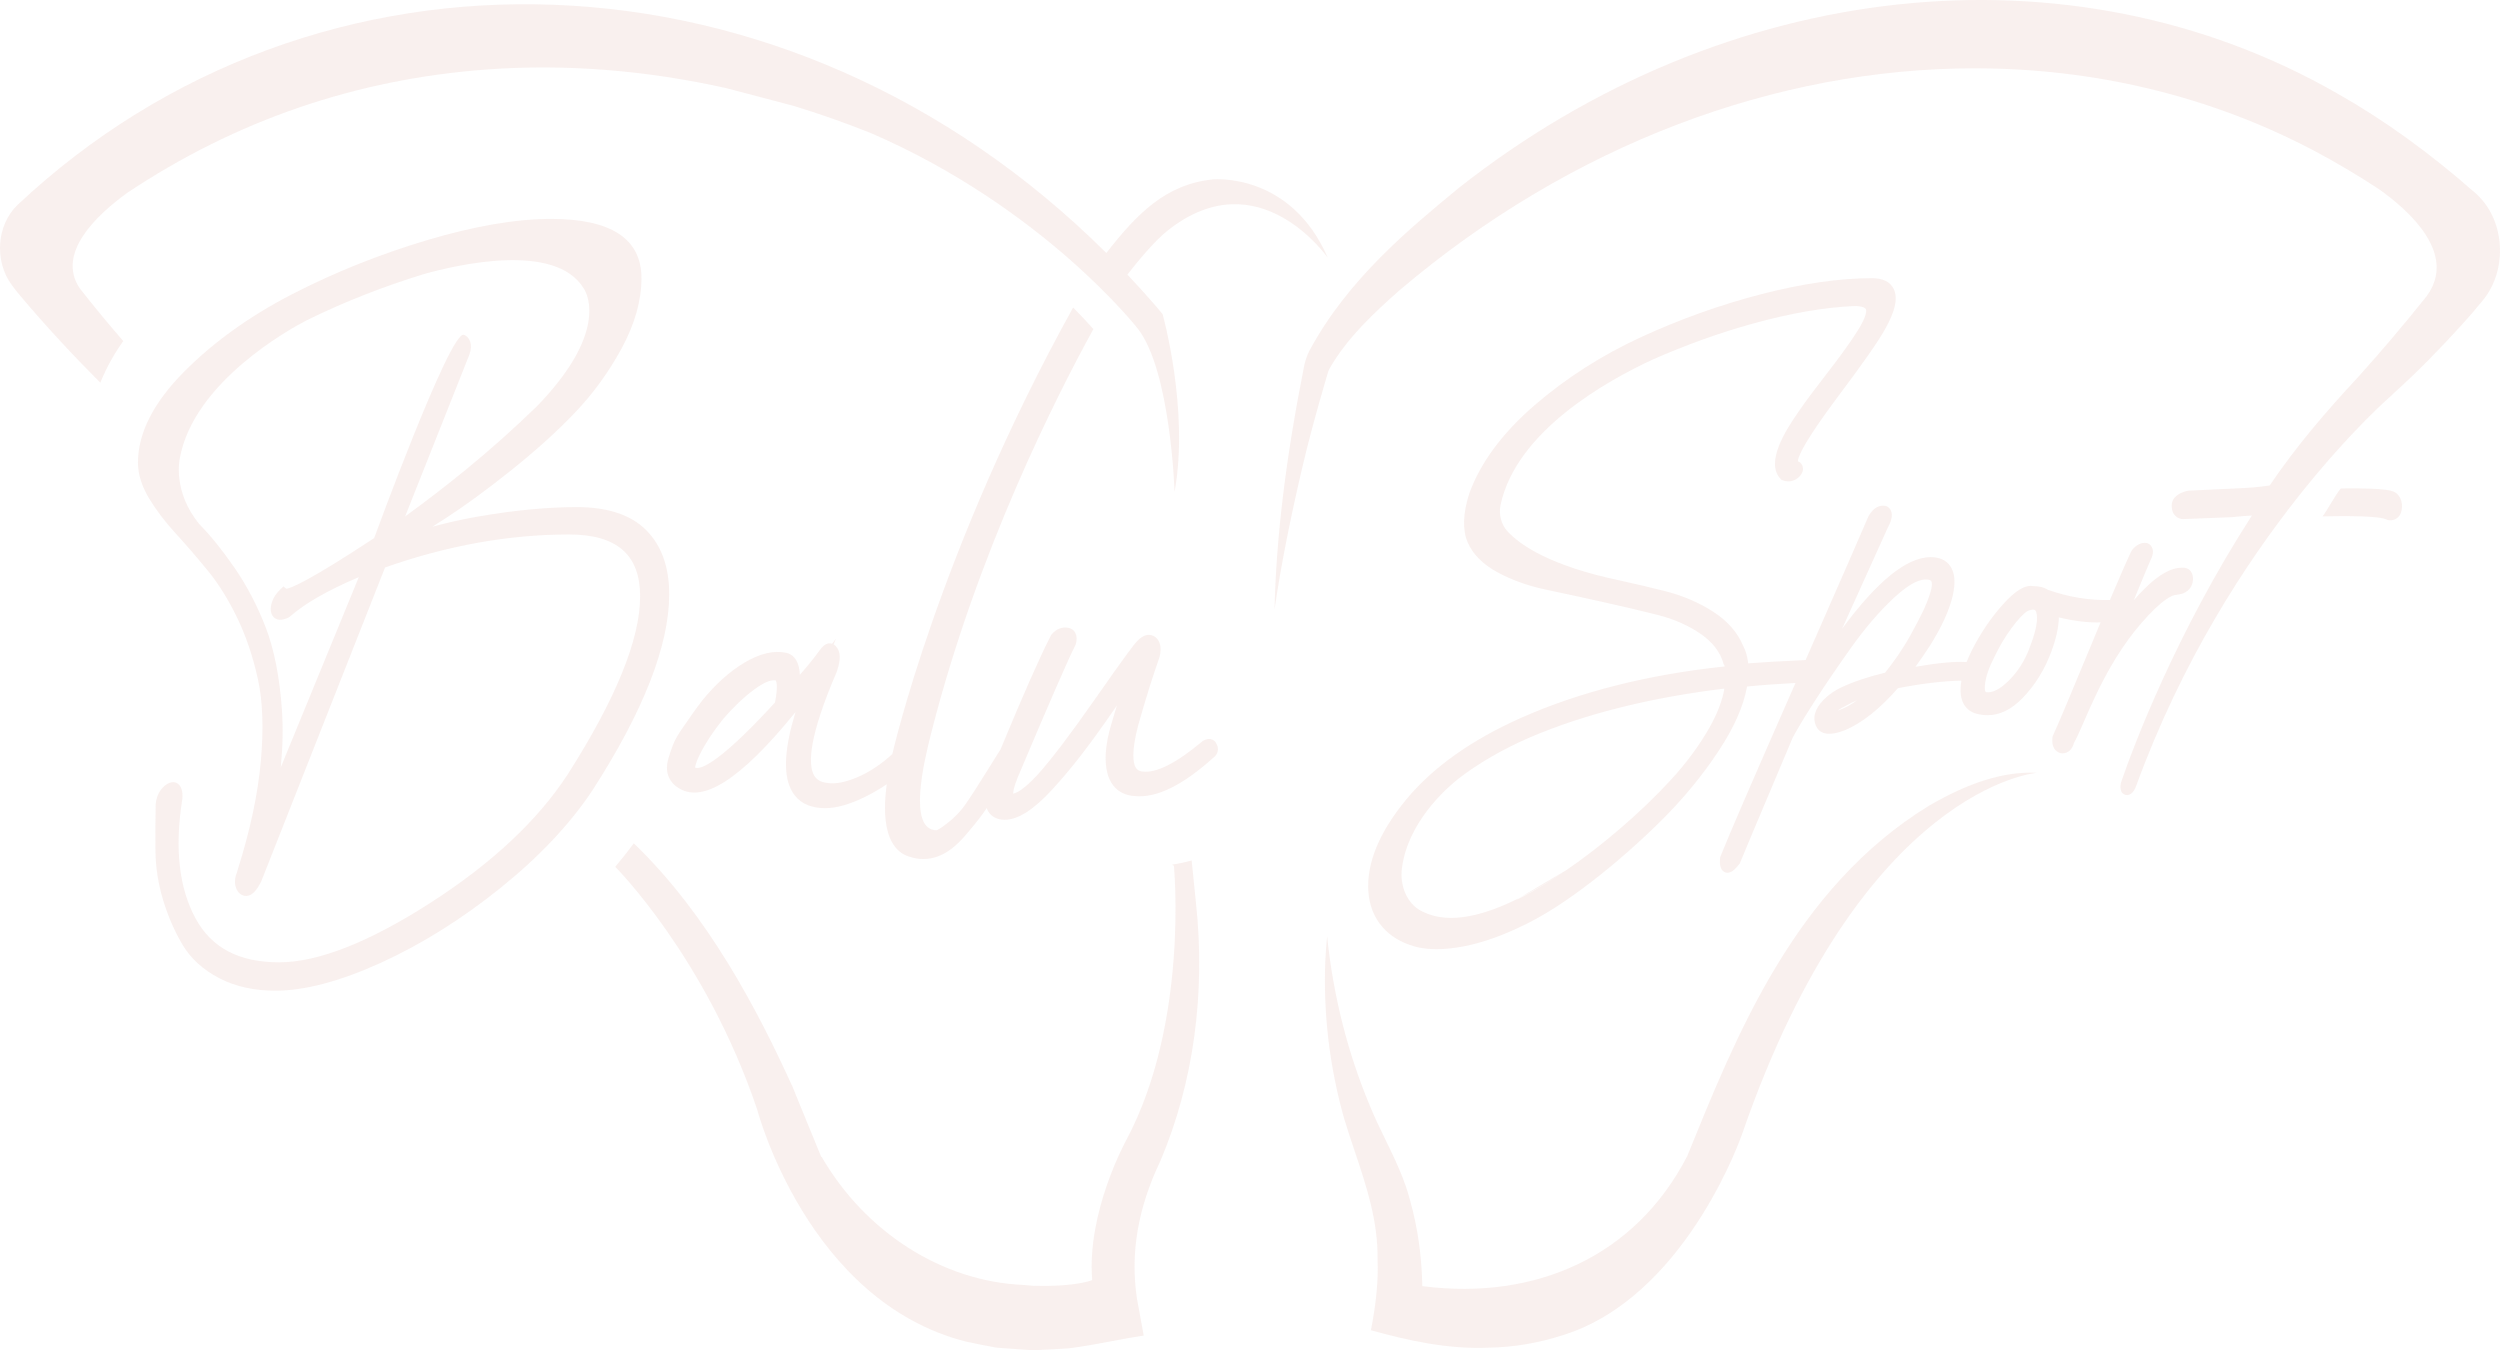 <svg width="324" height="175" viewBox="0 0 324 175" fill="none" xmlns="http://www.w3.org/2000/svg">
<path d="M83.716 68.674C81.75 66.715 78.726 65.72 74.739 65.72C71.024 65.72 66.829 66.115 62.274 66.889C60.112 67.257 58.023 67.717 56.026 68.265C56.64 67.878 57.249 67.489 57.851 67.099C60.253 65.548 63.081 63.477 66.257 60.941C69.448 58.393 72.233 55.875 74.534 53.458C76.875 51.003 78.905 48.205 80.569 45.142C82.272 42.003 83.135 38.943 83.135 36.049C83.135 30.954 79.199 28.371 71.436 28.371C66.871 28.371 61.449 29.3 55.32 31.131C49.212 32.956 43.352 35.303 37.894 38.112C32.405 40.935 27.676 44.325 23.841 48.194C19.887 52.18 17.88 56.137 17.88 59.949C17.88 61.456 18.374 63.036 19.35 64.641C20.261 66.142 21.409 67.649 22.757 69.118C24.058 70.538 25.455 72.156 26.909 73.93C28.33 75.663 29.629 77.748 30.77 80.129C31.911 82.502 32.807 85.173 33.436 88.067C34.059 90.925 34.181 94.503 33.8 98.704C33.417 102.933 32.419 107.615 30.831 112.642L30.73 112.993C30.135 114.424 30.619 115.301 30.963 115.702L31.048 115.786C31.377 116.073 31.77 116.179 32.156 116.086C32.76 115.942 33.301 115.348 33.864 114.211L49.902 73.546C57.929 70.709 65.945 69.268 73.734 69.268C79.943 69.268 82.961 71.892 82.961 77.293C82.961 82.843 79.802 90.609 73.572 100.364C69.688 106.331 63.684 111.944 55.722 117.045C47.782 122.135 41.206 124.716 36.181 124.716C30.963 124.716 27.41 122.847 25.328 118.999C23.227 115.122 22.639 110.034 23.578 103.895C23.627 103.604 23.651 103.367 23.651 103.17C23.651 102.397 23.444 101.854 23.039 101.563C22.773 101.372 22.324 101.222 21.642 101.617C20.793 102.17 20.289 103.051 20.176 104.241C20.136 106.19 20.127 108.209 20.145 110.247C20.167 112.41 20.508 114.59 21.164 116.724C21.814 118.838 22.658 120.773 23.677 122.47C24.735 124.239 26.333 125.689 28.424 126.778C30.481 127.852 32.932 128.394 35.706 128.394C39.48 128.394 44.07 127.179 49.349 124.781C54.591 122.397 59.79 119.149 64.808 115.122C69.847 111.078 73.873 106.808 76.783 102.421C83.382 92.2 86.728 83.655 86.728 77.017C86.733 73.475 85.719 70.668 83.716 68.674ZM60.917 44.235C60.811 43.959 60.59 43.562 60.119 43.393C58.355 42.755 48.49 69.739 48.49 69.739C39.703 75.529 37.597 76.254 37.106 76.303L36.727 76.001L36.264 76.456C35.605 77.102 35.214 77.843 35.106 78.663C35.012 79.426 35.313 79.838 35.501 80.015C36.047 80.527 36.812 80.293 37.341 80.066L37.555 79.93C39.447 78.238 42.451 76.516 46.5 74.797L36.386 99.454C36.649 96.786 36.701 94.282 36.536 91.963C36.238 87.74 35.529 84.159 34.438 81.32C33.353 78.508 32.001 75.914 30.412 73.611C28.834 71.32 27.302 69.42 25.865 67.963C22.31 63.679 23.298 59.428 23.298 59.428C25.065 49.499 37.642 42.608 39.571 41.602C39.658 41.559 39.741 41.513 39.828 41.472C44.608 39.12 49.669 37.142 54.885 35.534C59.23 34.311 71.953 31.343 75.626 37.349C75.626 37.349 79.517 42.406 69.593 52.646C66.608 55.543 63.51 58.311 60.371 60.873C57.842 62.938 55.205 64.968 52.506 66.927L60.842 45.929L60.858 45.889C61.075 45.251 61.096 44.695 60.917 44.235Z" fill="#E5BBB3" fill-opacity="0.22"/>
<path d="M157.126 95.859C156.789 95.707 156.408 95.748 155.964 95.982L155.832 96.069C152.482 98.887 149.873 100.216 148.071 99.993C147.508 99.927 147.289 99.652 147.174 99.451C146.89 98.952 146.558 97.565 147.539 93.889C148.489 90.543 149.4 87.641 150.266 85.183C150.708 83.48 150.059 82.772 149.63 82.499C149.136 82.189 148.334 82.047 147.322 83.14C146.995 83.491 146.066 84.66 141.805 90.758C138.688 95.219 136.225 98.462 134.491 100.383C132.618 102.402 131.691 102.799 131.301 102.851C131.308 102.609 131.39 102.012 131.894 100.756C136.044 90.927 138.554 85.172 139.359 83.649L139.434 83.453C139.585 82.892 139.559 82.415 139.363 82.031C139.243 81.796 139.001 81.491 138.526 81.382C137.686 81.197 136.921 81.483 136.303 82.202L136.19 82.371C134.766 85.142 132.578 90.088 129.675 97.11C129.287 97.712 128.699 98.652 127.864 100.004C126.718 101.859 125.765 103.325 125.033 104.366C124.351 105.334 123.405 106.255 122.22 107.102C121.942 107.301 121.671 107.467 121.406 107.601C117.578 107.612 119.778 98.579 120.662 95.088C126.593 71.684 136.879 51.414 141.704 42.651C140.97 41.826 140.081 40.864 139.079 39.853C121.591 71.398 115.651 97.718 115.651 97.72C114.331 98.927 112.978 99.865 111.612 100.505C109.788 101.361 108.261 101.68 107.045 101.445C106.231 101.323 105.713 100.963 105.415 100.312C104.784 98.938 104.787 95.543 108.419 87.126C108.751 86.181 109.115 84.829 108.48 83.946C108.358 83.755 108.207 83.608 108.04 83.513L108.337 82.769L107.845 83.426C107.763 83.399 107.68 83.385 107.593 83.379C106.967 83.322 106.464 83.938 106.149 84.382C105.542 85.232 104.707 86.262 103.657 87.461C103.627 86.663 103.469 86.034 103.184 85.557C102.874 85.036 102.413 84.704 101.857 84.597C100.255 84.262 98.43 84.704 96.437 85.905C94.522 87.058 92.696 88.698 91 90.796C90.435 91.54 90.002 92.129 89.699 92.565L88.452 94.363C87.871 95.197 87.476 95.889 87.243 96.478C87.031 97.012 86.826 97.611 86.633 98.26C86.391 99.077 86.375 99.819 86.584 100.459C86.793 101.099 87.201 101.625 87.779 102.017C90.939 104.274 95.971 101.088 103.1 92.282C101.695 96.868 101.49 100.14 102.469 102.216C103.111 103.576 104.227 104.394 105.772 104.641C106.135 104.71 106.511 104.742 106.904 104.742C108.45 104.742 110.235 104.222 112.324 103.167C113.247 102.701 114.112 102.192 114.922 101.639C114.776 102.75 114.694 103.778 114.694 104.691C114.694 109.249 116.491 110.674 117.964 111.058C118.533 111.241 119.102 111.331 119.667 111.331C120.305 111.331 120.937 111.214 121.559 110.985C122.704 110.56 123.831 109.721 124.909 108.494C125.923 107.342 126.772 106.29 127.433 105.374C127.574 105.178 127.727 104.955 127.885 104.72C127.925 104.827 127.953 104.941 128.007 105.037C128.337 105.65 128.868 106.034 129.598 106.189C129.798 106.227 130 106.244 130.207 106.244C131.931 106.244 133.966 104.947 136.394 102.295C137.629 100.952 138.895 99.442 140.161 97.805C141.434 96.156 142.956 94.044 144.687 91.527C144.709 91.497 144.73 91.464 144.751 91.434C144.539 92.14 144.311 92.903 144.066 93.72C143.638 95.11 143.382 96.418 143.302 97.628C143.21 99.442 143.537 100.843 144.271 101.791C144.927 102.639 145.887 103.105 147.106 103.176C149.943 103.423 153.26 101.78 157.246 98.203C157.547 97.987 157.738 97.715 157.81 97.385C157.876 97.096 157.841 96.788 157.712 96.513C157.594 96.203 157.385 95.974 157.126 95.859ZM100.439 91.044C92.407 99.827 90.457 99.666 90.092 99.483C90.094 99.325 90.16 98.848 90.708 97.753C91.414 96.339 92.428 94.799 93.701 93.203C95.063 91.625 96.423 90.333 97.738 89.366C99.246 88.257 100.048 88.107 100.469 88.175C100.528 88.183 100.538 88.197 100.554 88.222C100.611 88.314 100.862 88.886 100.439 91.044Z" fill="#E5BBB3" fill-opacity="0.22"/>
<path d="M172.082 33.411C167.266 22.288 157.222 23.248 157.222 23.248C151.169 23.844 147.409 27.616 143.382 32.787C102.022 -8.339 40.893 -9.799 2.242 26.586C-0.443 29.196 -0.756 33.834 1.517 36.924C1.929 37.482 2.314 37.978 2.639 38.352C5.966 42.294 9.443 46.033 13 49.597C13.875 47.469 14.899 45.695 15.974 44.202C14.04 41.97 12.149 39.687 10.32 37.349C7.333 32.858 12.356 27.986 16.51 24.981C30.572 15.602 46.212 10.234 63.145 9.002C73.301 8.261 83.751 9.106 94.171 11.435L102.841 13.719C106.214 14.746 109.574 15.931 112.912 17.267C135.31 26.981 147.473 42.613 147.473 42.613C151.734 48.098 152.223 63.755 152.223 63.755C154.159 53.158 150.677 40.719 150.677 40.719C150.343 40.316 150.011 39.921 149.68 39.529C148.51 38.18 147.322 36.872 146.115 35.591C147.398 33.934 149.579 31.262 151.367 29.85C163.153 20.528 172.082 33.411 172.082 33.411Z" fill="#E5BBB3" fill-opacity="0.22"/>
<path d="M218.657 149.85C211.877 162.967 198.89 168.466 184.655 166.724L184.33 166.684L184.32 166.305C184.231 162.599 183.709 159.019 182.77 155.662C182.048 152.825 180.787 150.236 179.568 147.732C178.872 146.302 178.149 144.819 177.531 143.299C174.639 136.386 172.781 129.007 171.993 121.323C171.894 122.348 171.816 123.413 171.76 124.53C171.487 131.326 172.296 138.163 174.166 144.847C174.595 146.294 175.089 147.76 175.564 149.176C177.067 153.648 178.62 158.272 178.531 163.305C178.646 165.836 178.359 168.904 177.674 172.4C182.467 173.727 187.626 174.894 192.978 174.657C196.192 174.607 199.392 174.049 202.483 173.057C202.906 172.926 203.323 172.782 203.735 172.629C203.81 172.602 203.883 172.577 203.958 172.55C219.013 166.812 225.795 146.918 225.795 146.918C241.363 101.914 263.998 100.154 263.998 100.154C259.655 99.941 255.05 101.475 249.971 104.437C232.552 115.124 224.977 134.31 218.657 149.85Z" fill="#E5BBB3" fill-opacity="0.22"/>
<path d="M320.837 25.049C314.944 19.85 308.947 15.52 302.931 12.125L302.926 12.122C268.345 -7.712 223.651 -2.911 189.065 24.351C182.654 29.632 174.66 36.218 169.708 45.439C169.378 46.087 169.11 46.87 169.002 47.504C166.647 59.366 165.393 69.622 165.179 78.974C165.976 73.529 167.124 67.671 168.687 60.968C169.479 57.529 170.533 53.594 172.006 48.586L172.058 48.409C172.103 48.257 172.161 48.058 172.253 47.875H172.251C174.512 43.84 178.165 40.453 181.412 37.591C203.67 18.697 230.232 8.855 255.927 8.855C271.264 8.855 286.291 12.359 299.913 19.537C302.731 21.032 305.512 22.686 308.246 24.471C312.318 27.343 318.496 32.943 314.494 38.384C311.652 41.954 308.69 45.442 305.627 48.85C301.326 53.475 297.567 57.873 294.149 62.919C294.149 62.919 292.448 63.172 291.001 63.238L283.569 63.595L283.235 63.674C282.352 63.943 281.567 64.458 281.472 65.29C281.315 66.865 282.421 67.276 282.891 67.276L289.255 67.025C289.255 67.025 290.297 66.9 291.845 66.815C281.95 82.178 276.478 96.781 274.944 101.23C274.65 102.083 274.944 102.623 274.944 102.623C275.438 103.345 276.374 103.154 276.824 101.917C288.679 69.36 310.076 51.126 310.076 51.126L310.057 51.115C313.452 48.074 316.059 45.357 318.976 42.175C319.955 41.101 320.898 40.006 321.806 38.889C325.076 34.858 324.639 28.403 320.837 25.049Z" fill="#E5BBB3" fill-opacity="0.22"/>
<path d="M310.555 63.916L310.541 63.905C310.209 63.649 309.656 63.224 303.374 63.303C302.659 64.132 301.711 65.995 301.003 66.927C306.496 66.802 308.543 67.028 309.202 67.287C309.792 67.627 310.675 67.369 311.042 66.715C311.42 66.025 311.484 64.66 310.555 63.916Z" fill="#E5BBB3" fill-opacity="0.22"/>
<path d="M282.105 77.085L282.721 76.971L282.804 76.949C284.029 76.521 284.213 75.546 284.213 75.001C284.213 74.456 284.013 74.126 283.843 73.946C283.592 73.674 283.251 73.554 282.834 73.576C282.815 73.576 282.797 73.576 282.775 73.576C281.366 73.576 279.785 74.461 277.95 76.276C277.477 76.742 277.007 77.249 276.539 77.796C277.56 75.292 278.287 73.551 278.705 72.6C278.896 72.232 279.131 71.676 278.964 71.118C278.868 70.796 278.656 70.551 278.369 70.426L278.211 70.379C277.56 70.273 276.931 70.559 276.348 71.235L276.223 71.428C275.642 72.644 274.711 74.769 273.447 77.761C270.753 77.821 268.06 77.382 265.413 76.439C264.935 76.129 264.326 75.974 263.559 75.965C262.481 75.75 261.185 76.524 259.519 78.396C258 80.104 256.666 82.083 255.551 84.282C255.289 84.81 255.064 85.317 254.873 85.805C253.41 85.704 251.224 85.9 248.241 86.415C248.867 85.568 249.514 84.625 250.177 83.592C251.657 81.216 252.626 79.088 253.059 77.26C253.457 75.554 253.363 74.29 252.772 73.396C252.247 72.603 251.377 72.202 250.175 72.202C247.074 72.257 243.305 75.303 238.743 81.475L244.632 68.437C245.027 67.693 245.385 66.837 245.051 66.145C244.964 65.965 244.695 65.543 244.133 65.543H244.131C243.613 65.51 242.863 65.698 242.195 66.834L242.14 66.938C241.084 69.412 238.348 75.674 234.005 85.543C230.815 85.688 228.316 85.829 226.564 85.971C226.474 85.105 226.253 84.339 225.905 83.688C225.19 81.954 223.872 80.461 221.988 79.251C220.157 78.08 218.089 77.194 215.835 76.622C214.01 76.156 212.029 75.69 209.944 75.232H209.954C200.922 73.352 197.033 70.646 195.386 68.881C194.57 68.006 194.205 66.668 194.476 65.417C196.53 55.894 208.171 49.379 214.2 46.592C218.412 44.736 222.75 43.166 227.133 41.948C232.003 40.594 236.461 39.826 240.35 39.66C241.538 39.66 241.78 39.997 241.818 40.063C241.898 40.21 241.884 40.602 241.604 41.278C241.265 42.128 240.112 44.106 236.546 48.69C235.021 50.66 233.918 52.145 233.276 53.093C231.255 55.94 228.794 59.968 230.756 62.06L230.883 62.197L231.048 62.254C231.892 62.545 232.657 62.355 233.283 61.682C233.723 61.172 233.704 60.712 233.61 60.417C233.537 60.188 233.374 59.919 233.012 59.782C233.015 59.728 233.022 59.649 233.04 59.548C233.172 58.921 233.977 57.085 237.882 51.826C241.303 47.278 243.392 44.303 244.267 42.73C245.622 40.343 245.992 38.67 245.434 37.471C244.994 36.529 244.039 36.052 242.59 36.052C238.395 36.052 233.57 36.752 228.243 38.131C222.933 39.507 217.682 41.384 212.631 43.714C207.561 46.052 202.924 49.025 198.849 52.545C194.72 56.115 191.893 59.93 190.429 63.922C189.596 66.516 189.519 68.644 190.194 70.246C190.853 71.813 192.17 73.14 194.106 74.186C195.946 75.181 198.045 75.93 200.348 76.415C202.599 76.889 205.018 77.415 207.606 77.99C210.182 78.562 212.608 79.134 214.812 79.69C216.946 80.227 218.842 81.064 220.447 82.181C221.962 83.235 222.938 84.505 223.347 85.952L223.385 86.088L223.458 86.203C223.493 86.26 223.5 86.293 223.503 86.303C223.507 86.323 223.51 86.344 223.515 86.371C213.608 87.423 204.752 89.658 197.181 93.012C190.695 95.892 185.67 99.464 182.242 103.623C178.739 107.873 177.09 111.887 177.341 115.557C177.473 117.353 178.078 118.887 179.139 120.113C180.169 121.307 181.574 122.162 183.31 122.656C184.155 122.895 185.11 123.015 186.169 123.015C187.246 123.015 188.432 122.89 189.716 122.645C192.224 122.16 194.986 121.165 197.922 119.688C200.355 118.484 203.15 116.672 206.232 114.298C209.3 111.933 212.316 109.296 215.193 106.456C218.089 103.598 220.637 100.505 222.766 97.271C224.759 94.244 225.982 91.456 226.415 88.977C228.034 88.805 230.144 88.65 232.697 88.513C232.669 88.576 232.643 88.636 232.615 88.698C227.46 100.402 224.22 107.887 222.988 110.95L222.936 111.08L222.922 111.222C222.882 111.642 222.898 111.988 222.966 112.285C223.044 112.604 223.216 112.857 223.456 112.996C223.559 113.056 223.703 113.11 223.882 113.11C224.006 113.11 224.147 113.083 224.305 113.015C224.616 112.879 224.954 112.565 225.401 112.004L225.486 111.898L225.535 111.764C225.677 111.394 226.975 108.277 232.335 95.598C232.935 94.472 233.899 92.876 235.198 90.854C236.501 88.824 238.089 86.491 239.917 83.922C241.717 81.388 243.587 79.213 245.472 77.461C247.676 75.409 248.987 75.042 249.714 75.107C250.064 75.126 250.271 75.216 250.325 75.377C250.384 75.546 250.441 75.963 250.163 76.843C249.899 77.679 249.554 78.535 249.14 79.382C248.704 80.273 248.149 81.331 247.495 82.513C246.625 84.055 245.554 85.625 244.312 87.178C242.06 87.72 240.101 88.385 238.461 89.165C237.83 89.492 237.27 89.865 236.779 90.282C235.407 91.483 234.897 92.671 235.254 93.808C235.68 95.178 236.972 95.459 239.113 94.633C241.319 93.701 243.627 91.87 245.975 89.186C249.158 88.573 251.923 88.252 254.193 88.213C254.125 88.639 254.09 89.05 254.09 89.448C254.09 91.211 254.972 92.328 256.557 92.59C256.901 92.658 257.242 92.69 257.579 92.69C259.164 92.69 260.686 91.949 262.119 90.475C263.761 88.786 265.029 86.723 265.89 84.344C266.479 82.758 266.794 81.309 266.831 80.014C268.819 80.497 270.619 80.707 272.233 80.666C271.833 81.625 271.41 82.647 270.96 83.734C268.387 89.963 266.744 93.854 266.081 95.295L266.022 95.424L266.003 95.568C265.923 96.167 266.003 96.658 266.243 97.031C266.392 97.26 266.671 97.552 267.17 97.628L267.269 97.636C268.02 97.636 268.568 97.14 268.794 96.263C269.104 95.704 269.521 94.813 270.066 93.546C270.631 92.238 271.062 91.273 271.353 90.669C273.184 86.693 275.245 83.377 277.477 80.805C280.282 77.567 281.58 77.085 282.105 77.085ZM221.527 94.331C220.204 96.65 218.529 98.917 216.548 101.067C214.539 103.241 212.316 105.375 209.94 107.41C207.556 109.451 205.23 111.247 203.025 112.751C200.821 114.252 198.847 115.451 197.155 116.315C196.904 116.443 196.661 116.549 196.412 116.669L196.857 116.405C189.994 119.835 186.343 119.19 184.159 118.04C182.348 117.086 181.397 114.803 181.689 112.522C182.433 106.691 187.197 102.375 188.989 100.936C191.603 98.917 194.723 97.11 198.329 95.543C205.413 92.527 213.869 90.41 223.475 89.243C223.223 90.788 222.571 92.494 221.527 94.331ZM238.376 92.02L238.369 92.023C238.294 92.05 238.223 92.075 238.157 92.096C238.409 91.908 238.767 91.688 239.275 91.44C239.684 91.208 240.141 90.985 240.646 90.769C239.872 91.342 239.115 91.758 238.376 92.02ZM263.072 83.846L263.063 83.873C262.467 85.535 261.562 86.985 260.366 88.178C259.249 89.298 258.24 89.816 257.433 89.71C257.251 89.671 257.19 89.342 257.252 88.731C257.355 87.709 257.762 86.51 258.482 85.132C259.124 83.772 259.879 82.502 260.722 81.363C261.519 80.29 262.201 79.559 262.752 79.197C263.164 79.023 263.665 78.884 263.818 79.167C264.051 79.606 264.265 80.805 263.072 83.846Z" fill="#E5BBB3" fill-opacity="0.22"/>
<path d="M203.022 112.748L196.854 116.402C198.672 115.495 200.717 114.301 203.022 112.748Z" fill="#E5BBB3" fill-opacity="0.22"/>
<path d="M154.439 111.514C153.576 111.764 152.731 111.931 151.901 112.053L152.136 112.2C152.136 112.2 154.119 132.525 145.935 147.82C145.935 147.82 140.829 157.054 141.547 165.899C141.547 165.899 139.542 166.779 134.167 166.635L133.971 166.643L132.616 166.528C122.145 166.081 112.158 159.727 106.483 149.918L106.436 149.945L106.434 149.939C103.537 142.879 102.829 141.149 102.653 140.683L102.639 140.691C98.308 131.176 91.795 118.568 82.14 109.296C81.463 110.211 80.658 111.244 79.733 112.339C79.757 112.364 91.471 124.07 98.129 143.79C98.129 143.79 104.622 168.692 125.245 173.885C126.57 174.172 127.883 174.422 129.118 174.651C129.682 174.697 130.889 174.785 131.981 174.864C132.75 174.918 133.463 174.97 133.866 175L134.496 174.967C135.755 174.905 137.656 174.815 138.554 174.741C140.279 174.528 142.168 174.174 143.998 173.831C145.403 173.567 146.852 173.294 148.226 173.087L147.358 168.351C146.459 162.455 147.452 156.602 150.393 150.444C154.677 140.334 156.27 128.743 154.99 116.947C154.844 115.538 154.653 113.664 154.439 111.514Z" fill="#E5BBB3" fill-opacity="0.22"/>
</svg>

